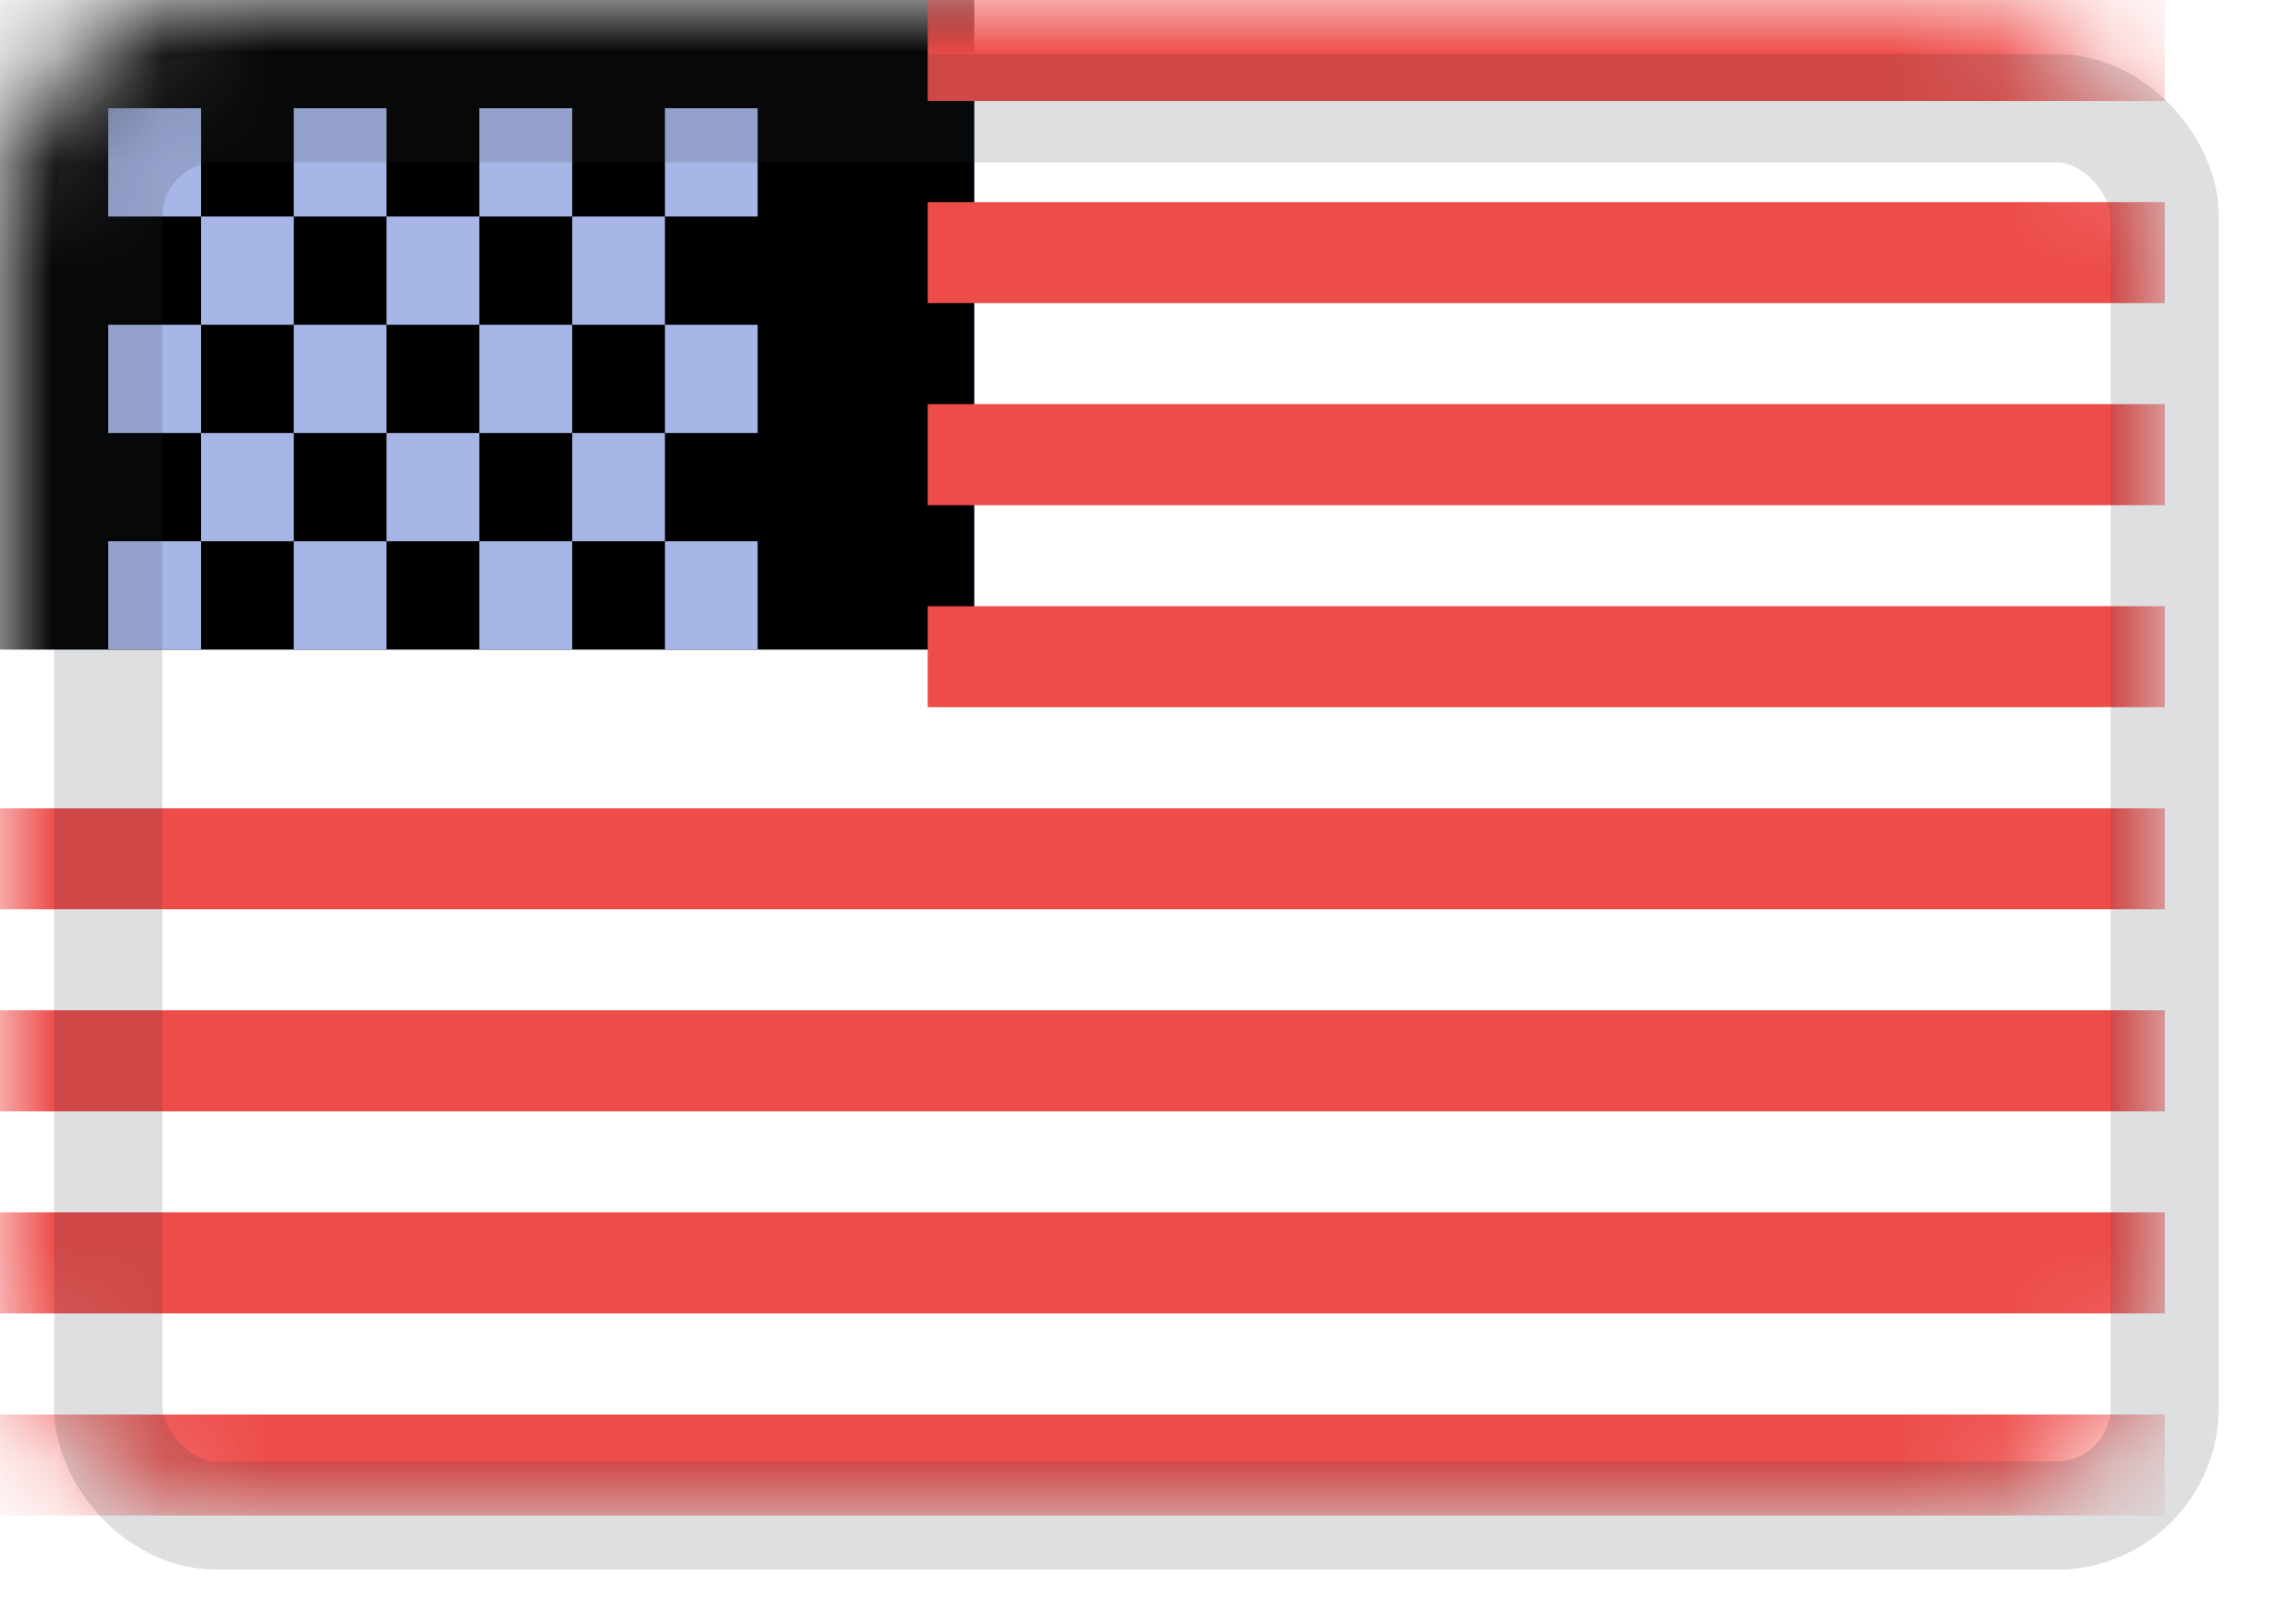 <?xml version="1.0" encoding="UTF-8"?>
<svg width="21px" height="15px" viewBox="0 0 21 15" version="1.1" xmlns="http://www.w3.org/2000/svg" xmlns:xlink="http://www.w3.org/1999/xlink">
    <!-- Generator: Sketch 48.2 (47327) - http://www.bohemiancoding.com/sketch -->
    <title>US</title>
    <desc>Created with Sketch.</desc>
    <defs>
        <rect id="path-1" x="0" y="0" width="20" height="14" rx="2"></rect>
        <rect id="path-3" x="0" y="0" width="9" height="6"></rect>
        <filter x="-5.6%" y="-8.3%" width="111.1%" height="116.7%" filterUnits="objectBoundingBox" id="filter-4">
            <feMorphology radius="1" operator="erode" in="SourceAlpha" result="shadowSpreadInner1"></feMorphology>
            <feOffset dx="0" dy="0" in="shadowSpreadInner1" result="shadowOffsetInner1"></feOffset>
            <feComposite in="shadowOffsetInner1" in2="SourceAlpha" operator="arithmetic" k2="-1" k3="1" result="shadowInnerInner1"></feComposite>
            <feColorMatrix values="0 0 0 0 0   0 0 0 0 0   0 0 0 0 0  0 0 0 0.2 0" type="matrix" in="shadowInnerInner1"></feColorMatrix>
        </filter>
        <rect id="path-5" x="1" y="1" width="19" height="13" rx="1"></rect>
    </defs>
    <g id="033" stroke="none" stroke-width="1" fill="none" fill-rule="evenodd" transform="translate(-1107, -28)">
        <g id="Group-2" transform="translate(1095, 21)">
            <g id="US" transform="translate(12, 7)">
                <mask id="mask-2" fill="white">
                    <use xlink:href="#path-1"></use>
                </mask>
                <use id="background" fill="#FFFFFF" xlink:href="#path-1"></use>
                <g id="rectangle" mask="url(#mask-2)">
                    <use fill="#435DB0" fill-rule="evenodd" xlink:href="#path-3"></use>
                    <use fill="black" fill-opacity="1" filter="url(#filter-4)" xlink:href="#path-3"></use>
                </g>
                <path d="M1,1 L1,2 L1.857,2 L1.857,1 L1,1 L1,1 Z M2.714,1 L2.714,2 L3.571,2 L3.571,1 L2.714,1 L2.714,1 Z M4.429,1 L4.429,2 L5.286,2 L5.286,1 L4.429,1 L4.429,1 Z M6.143,1 L6.143,2 L7,2 L7,1 L6.143,1 L6.143,1 Z M5.286,2 L5.286,3 L6.143,3 L6.143,2 L5.286,2 L5.286,2 Z M3.571,2 L3.571,3 L4.429,3 L4.429,2 L3.571,2 L3.571,2 Z M1.857,2 L1.857,3 L2.714,3 L2.714,2 L1.857,2 L1.857,2 Z M1,3 L1,4 L1.857,4 L1.857,3 L1,3 L1,3 Z M2.714,3 L2.714,4 L3.571,4 L3.571,3 L2.714,3 L2.714,3 Z M4.429,3 L4.429,4 L5.286,4 L5.286,3 L4.429,3 L4.429,3 Z M6.143,3 L6.143,4 L7,4 L7,3 L6.143,3 L6.143,3 Z M1,5 L1,6 L1.857,6 L1.857,5 L1,5 L1,5 Z M2.714,5 L2.714,6 L3.571,6 L3.571,5 L2.714,5 L2.714,5 Z M4.429,5 L4.429,6 L5.286,6 L5.286,5 L4.429,5 L4.429,5 Z M6.143,5 L6.143,6 L7,6 L7,5 L6.143,5 L6.143,5 Z M5.286,4 L5.286,5 L6.143,5 L6.143,4 L5.286,4 L5.286,4 Z M3.571,4 L3.571,5 L4.429,5 L4.429,4 L3.571,4 L3.571,4 Z M1.857,4 L1.857,5 L2.714,5 L2.714,4 L1.857,4 L1.857,4 Z" id="stars" fill="#A7B6E6" mask="url(#mask-2)"></path>
                <path d="M8.571,0 L8.571,0.933 L20,0.933 L20,0 L8.571,0 L8.571,0 Z M8.571,1.867 L8.571,2.8 L20,2.8 L20,1.867 L8.571,1.867 L8.571,1.867 Z M8.571,3.733 L8.571,4.667 L20,4.667 L20,3.733 L8.571,3.733 L8.571,3.733 Z M8.571,5.6 L8.571,6.533 L20,6.533 L20,5.6 L8.571,5.6 L8.571,5.6 Z M0,7.467 L0,8.4 L20,8.4 L20,7.467 L0,7.467 L0,7.467 Z M0,9.333 L0,10.267 L20,10.267 L20,9.333 L0,9.333 L0,9.333 Z M0,11.2 L0,12.133 L20,12.133 L20,11.2 L0,11.2 L0,11.2 Z M0,13.067 L0,14 L20,14 L20,13.067 L0,13.067 L0,13.067 Z" id="stripe" fill="#ED4C49" mask="url(#mask-2)"></path>
                <mask id="mask-6" fill="white">
                    <use xlink:href="#path-5"></use>
                </mask>
                <use id="overlay" stroke-opacity="0.157" stroke="#2F343A" xlink:href="#path-5"></use>
            </g>
        </g>
    </g>
</svg>